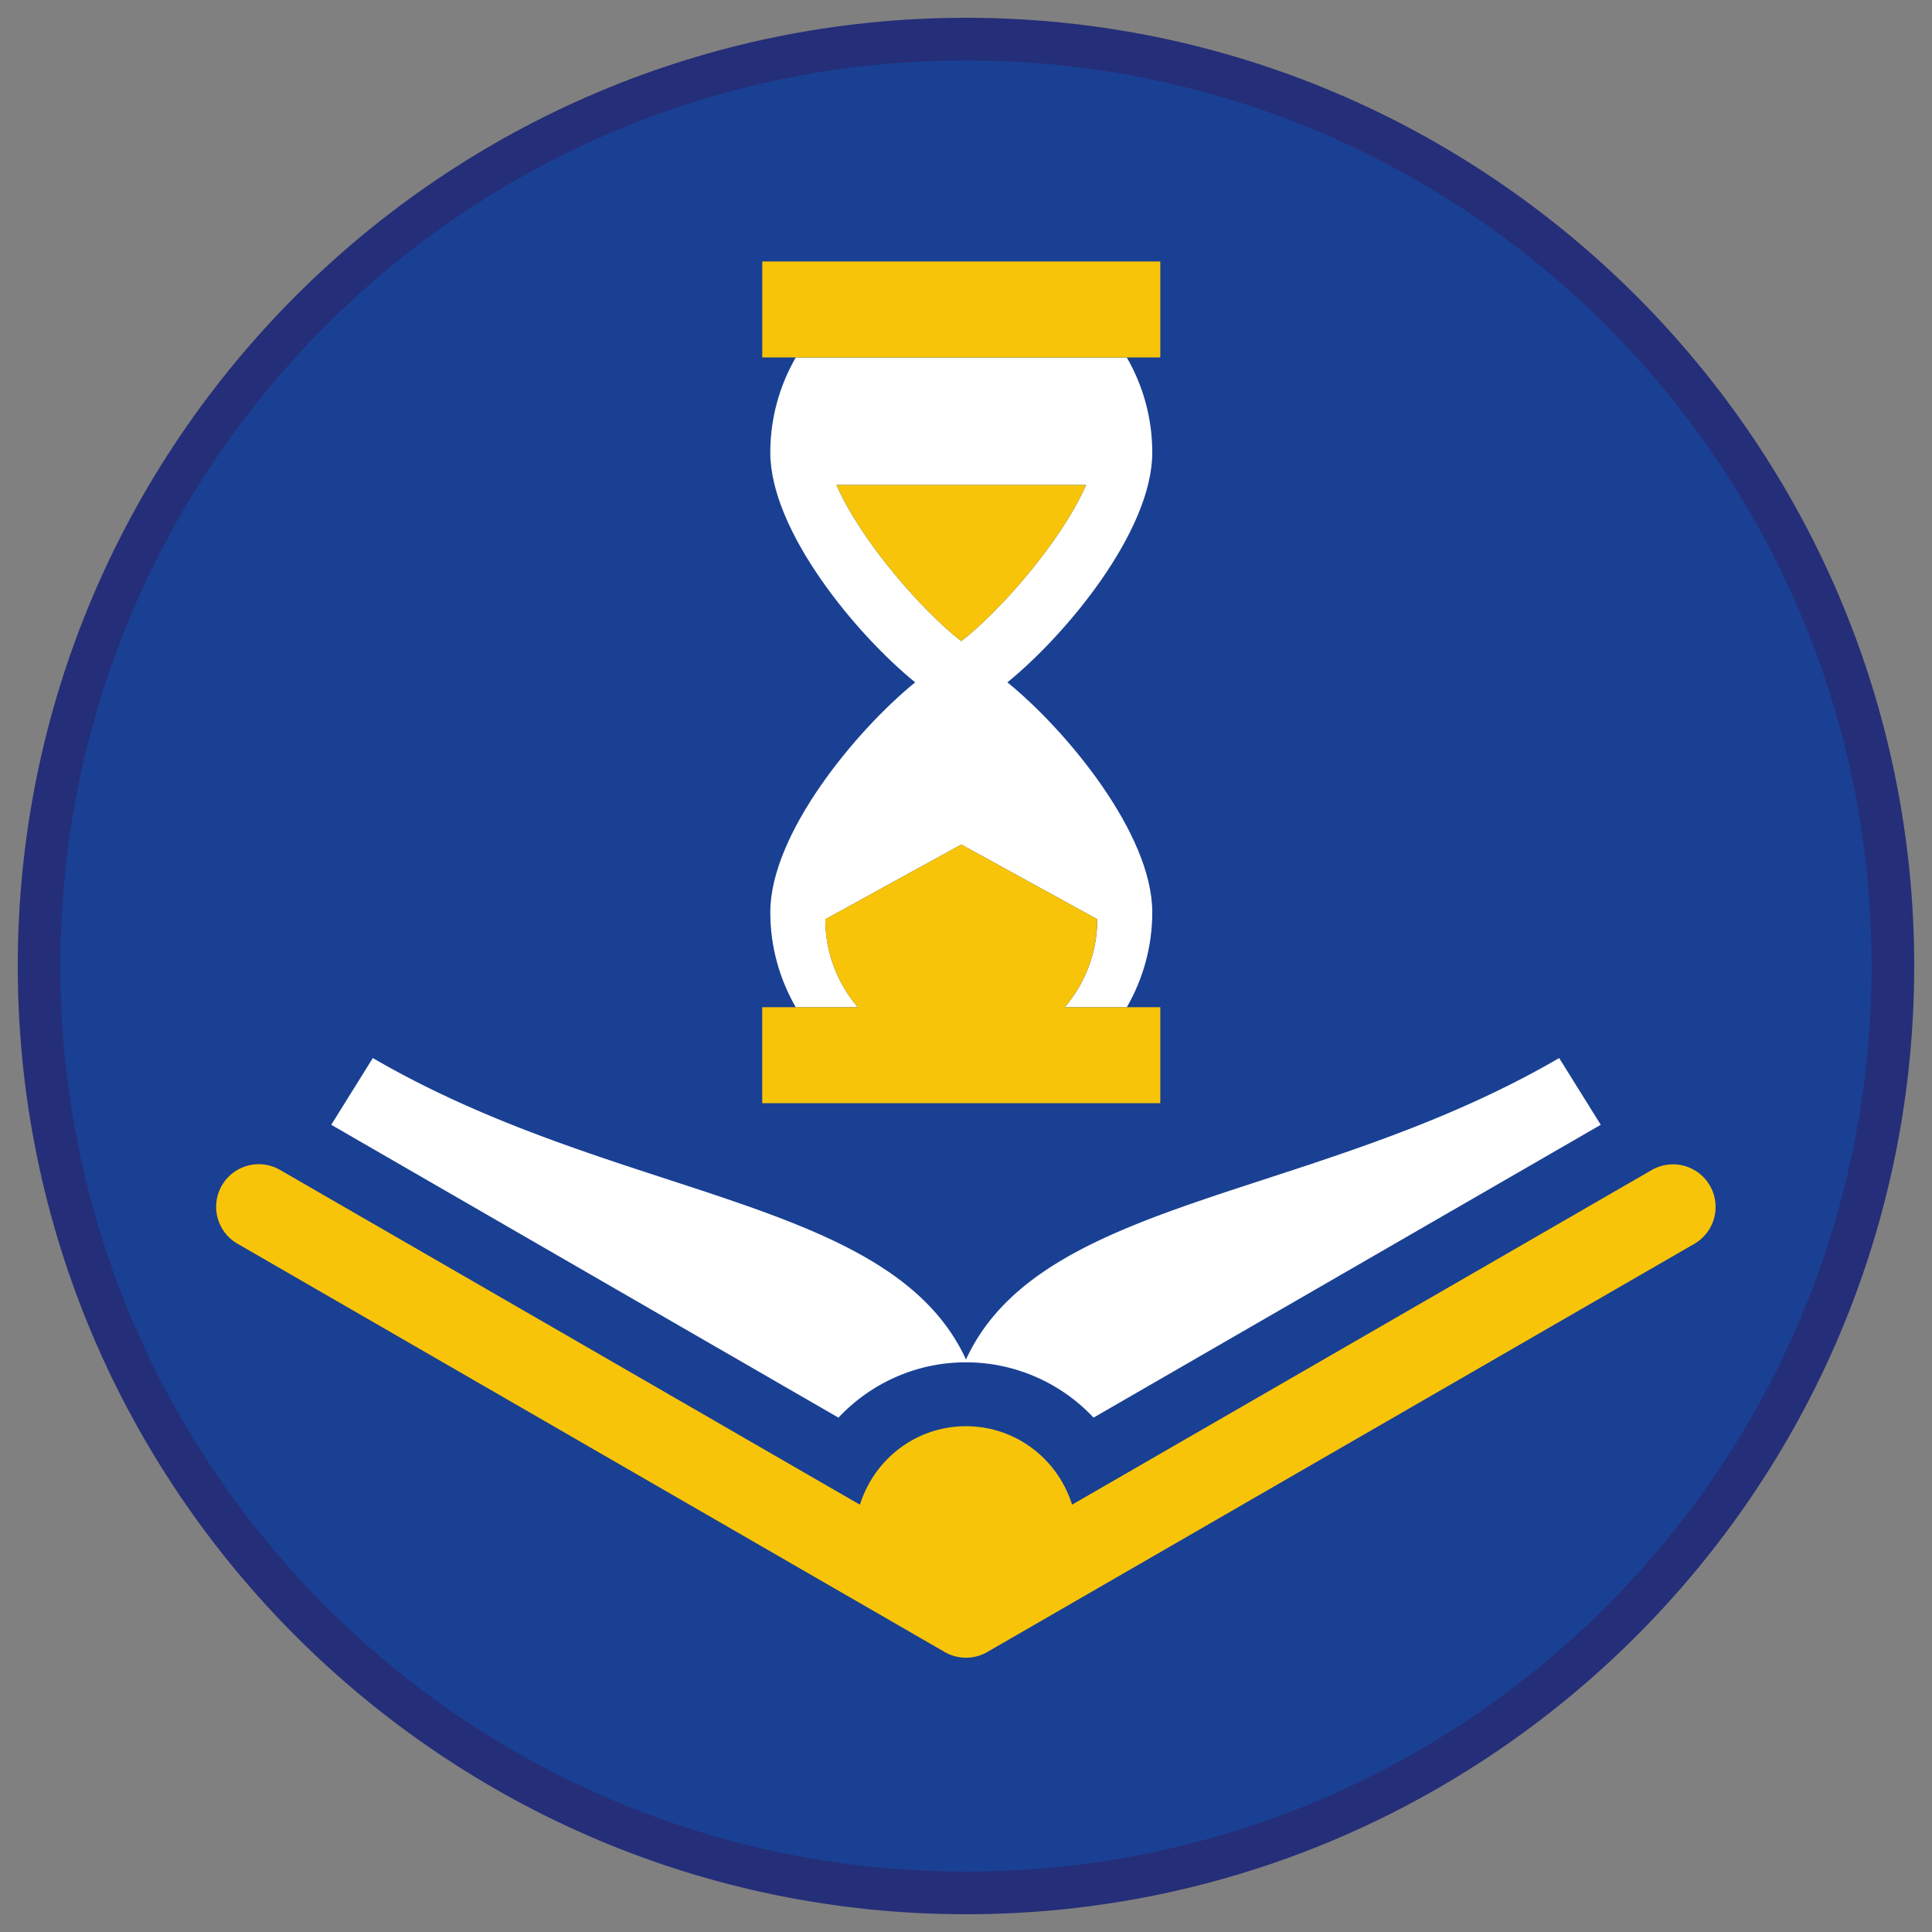<svg xmlns="http://www.w3.org/2000/svg" viewBox="0 0 90.709 90.709"><rect x="0" y="0" width="90.709" height="90.709" fill="#808080" stroke="none"/><path d="M45.354 88.874c-23.997 0-43.52-19.522-43.52-43.52s19.523-43.52 43.52-43.52 43.521 19.523 43.521 43.521-19.524 43.519-43.521 43.519z" fill="#194093"/><path d="M45.354 2.835c23.483 0 42.52 19.037 42.52 42.52s-19.037 42.52-42.52 42.52-42.52-19.037-42.52-42.52 19.037-42.52 42.52-42.52m0-2C20.806.835.834 20.806.834 45.355s19.971 44.52 44.52 44.52 44.52-19.971 44.52-44.52S69.903.835 45.354.835h0z" fill="#252e78"/><path d="M45.354 63.962a8.21 8.21 0 0 1 5.989 2.597L75.157 52.81l-1.953-3.134c-11.471 6.681-24.331 6.504-27.85 14.154-3.518-7.65-16.378-7.473-27.849-14.154l-1.953 3.134 23.814 13.749c1.503-1.595 3.629-2.597 5.988-2.597z" fill="#fff"/><path d="M80.281 55.667a2 2 0 0 0-2.732-.732L52.99 69.113l-2.655 1.533c-.667-2.129-2.631-3.684-4.98-3.684s-4.314 1.555-4.98 3.685l-2.655-1.533-24.56-14.179a2 2 0 1 0-2 3.464l26.074 15.054 7.12 4.11c.31.179.654.268 1 .268s.69-.089 1-.268l7.116-4.108L79.548 58.4c.957-.553 1.284-1.776.733-2.733z" fill="#f8c409"/><path d="M38.748 43.159l6.385-3.508 6.385 3.508c0 1.575-.576 3.017-1.526 4.131h2.913c.756-1.315 1.195-2.835 1.195-4.46 0-3.691-4.044-8.554-6.802-10.793 2.758-2.239 6.802-7.102 6.802-10.793 0-1.626-.439-3.146-1.195-4.46H37.361c-.756 1.315-1.195 2.835-1.195 4.46 0 3.691 4.044 8.554 6.802 10.793-2.758 2.239-6.802 7.102-6.802 10.793 0 1.626.439 3.146 1.195 4.46h2.913c-.95-1.114-1.526-2.556-1.526-4.131zm.523-20.389h11.722c-1.179 2.686-4.098 5.972-5.861 7.333-1.763-1.361-4.682-4.647-5.861-7.333z" fill="#fff"/><path d="M54.477 16.783v-4.506H35.788v4.506h1.573 15.543zm0 35.014V47.29h-1.573-2.913c.949-1.115 1.526-2.556 1.526-4.131l-6.385-3.508-6.385 3.508c0 1.575.576 3.017 1.526 4.131H37.36h-1.573v4.507h18.69zm-9.345-21.694c1.763-1.361 4.682-4.646 5.861-7.333H39.271c1.179 2.686 4.098 5.972 5.861 7.333z" fill="#f8c409"/></svg>